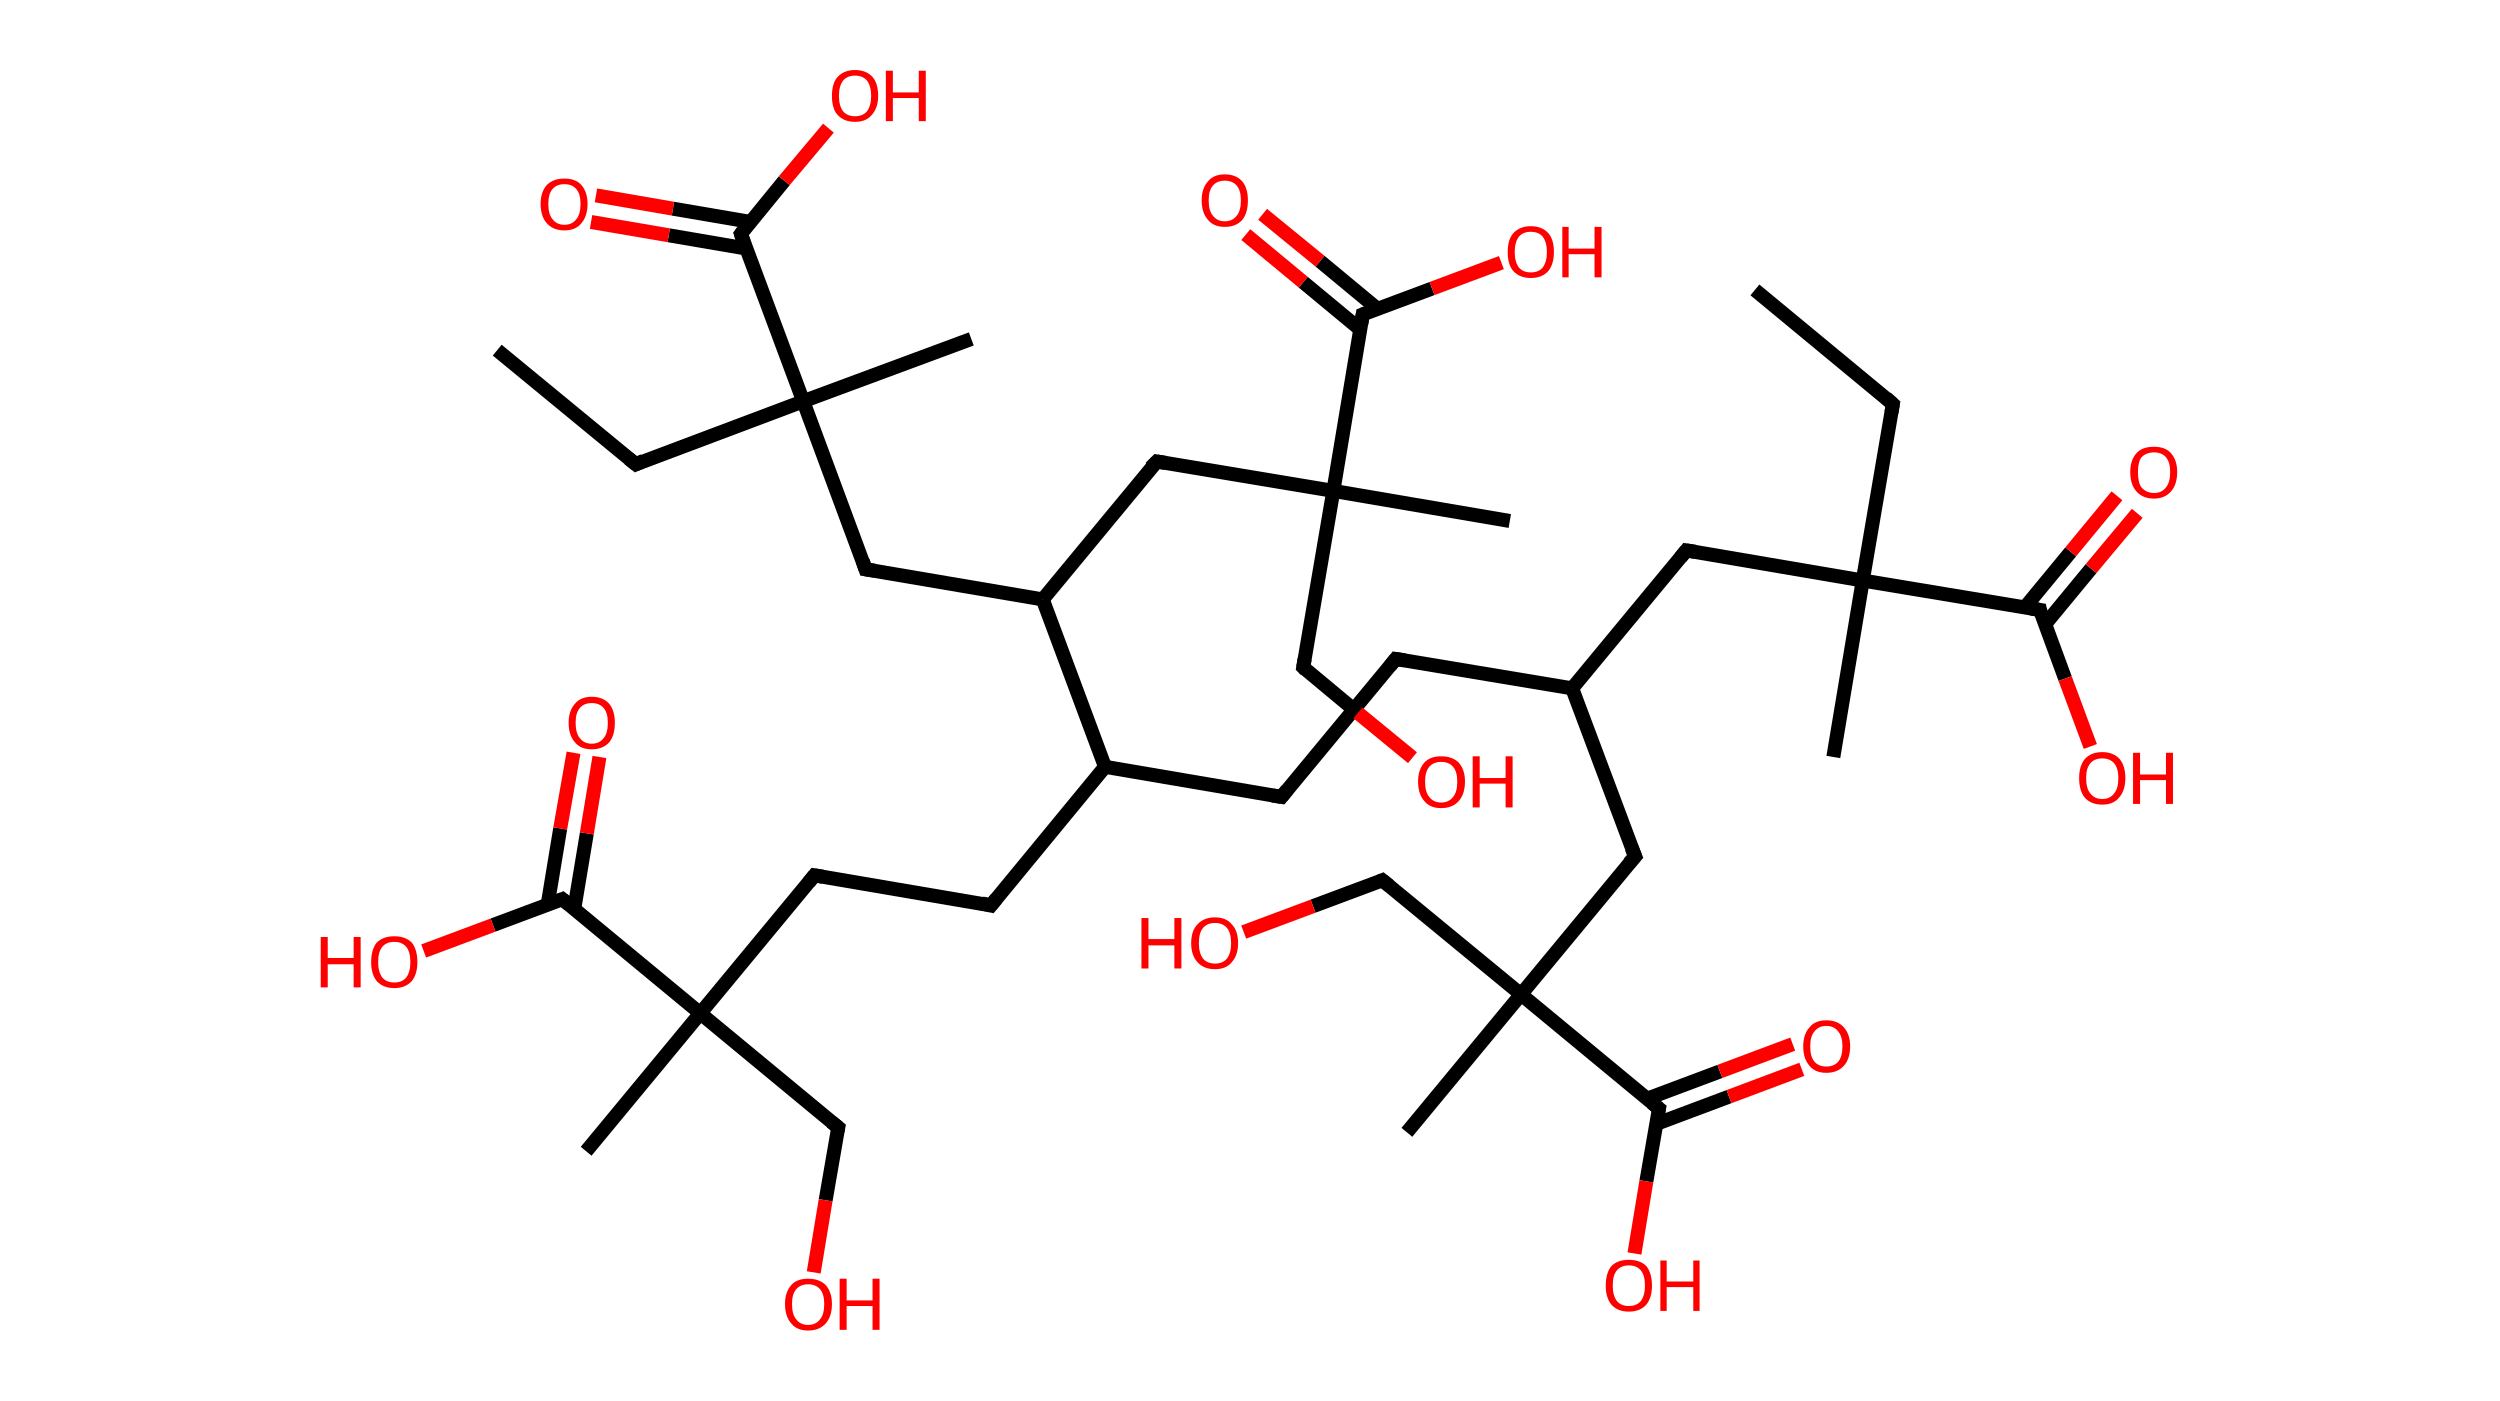 <?xml version='1.0' encoding='ASCII' standalone='yes'?>
<svg xmlns="http://www.w3.org/2000/svg" xmlns:rdkit="http://www.rdkit.org/xml" xmlns:xlink="http://www.w3.org/1999/xlink" version="1.1" baseProfile="full" xml:space="preserve" width="357px" height="200px" viewBox="0 0 357 200">
<!-- END OF HEADER -->
<rect style="opacity:1.0;fill:#FFFFFF;stroke:none" width="357.0" height="200.0" x="0.0" y="0.0"> </rect>
<path class="bond-0 atom-0 atom-1" d="M 250.6,41.4 L 270.3,57.7" style="fill:none;fill-rule:evenodd;stroke:#000000;stroke-width:2.0px;stroke-linecap:butt;stroke-linejoin:miter;stroke-opacity:1"/>
<path class="bond-1 atom-1 atom-2" d="M 270.3,57.7 L 266.0,82.9" style="fill:none;fill-rule:evenodd;stroke:#000000;stroke-width:2.0px;stroke-linecap:butt;stroke-linejoin:miter;stroke-opacity:1"/>
<path class="bond-2 atom-2 atom-3" d="M 266.0,82.9 L 261.8,108.1" style="fill:none;fill-rule:evenodd;stroke:#000000;stroke-width:2.0px;stroke-linecap:butt;stroke-linejoin:miter;stroke-opacity:1"/>
<path class="bond-3 atom-2 atom-4" d="M 266.0,82.9 L 240.8,78.6" style="fill:none;fill-rule:evenodd;stroke:#000000;stroke-width:2.0px;stroke-linecap:butt;stroke-linejoin:miter;stroke-opacity:1"/>
<path class="bond-4 atom-4 atom-5" d="M 240.8,78.6 L 224.5,98.3" style="fill:none;fill-rule:evenodd;stroke:#000000;stroke-width:2.0px;stroke-linecap:butt;stroke-linejoin:miter;stroke-opacity:1"/>
<path class="bond-5 atom-5 atom-6" d="M 224.5,98.3 L 199.3,94.1" style="fill:none;fill-rule:evenodd;stroke:#000000;stroke-width:2.0px;stroke-linecap:butt;stroke-linejoin:miter;stroke-opacity:1"/>
<path class="bond-6 atom-6 atom-7" d="M 199.3,94.1 L 183.0,113.8" style="fill:none;fill-rule:evenodd;stroke:#000000;stroke-width:2.0px;stroke-linecap:butt;stroke-linejoin:miter;stroke-opacity:1"/>
<path class="bond-7 atom-7 atom-8" d="M 183.0,113.8 L 157.8,109.5" style="fill:none;fill-rule:evenodd;stroke:#000000;stroke-width:2.0px;stroke-linecap:butt;stroke-linejoin:miter;stroke-opacity:1"/>
<path class="bond-8 atom-8 atom-9" d="M 157.8,109.5 L 141.5,129.3" style="fill:none;fill-rule:evenodd;stroke:#000000;stroke-width:2.0px;stroke-linecap:butt;stroke-linejoin:miter;stroke-opacity:1"/>
<path class="bond-9 atom-9 atom-10" d="M 141.5,129.3 L 116.3,125.0" style="fill:none;fill-rule:evenodd;stroke:#000000;stroke-width:2.0px;stroke-linecap:butt;stroke-linejoin:miter;stroke-opacity:1"/>
<path class="bond-10 atom-10 atom-11" d="M 116.3,125.0 L 100.0,144.7" style="fill:none;fill-rule:evenodd;stroke:#000000;stroke-width:2.0px;stroke-linecap:butt;stroke-linejoin:miter;stroke-opacity:1"/>
<path class="bond-11 atom-11 atom-12" d="M 100.0,144.7 L 83.7,164.4" style="fill:none;fill-rule:evenodd;stroke:#000000;stroke-width:2.0px;stroke-linecap:butt;stroke-linejoin:miter;stroke-opacity:1"/>
<path class="bond-12 atom-11 atom-13" d="M 100.0,144.7 L 119.7,161.0" style="fill:none;fill-rule:evenodd;stroke:#000000;stroke-width:2.0px;stroke-linecap:butt;stroke-linejoin:miter;stroke-opacity:1"/>
<path class="bond-13 atom-13 atom-14" d="M 119.7,161.0 L 117.9,171.4" style="fill:none;fill-rule:evenodd;stroke:#000000;stroke-width:2.0px;stroke-linecap:butt;stroke-linejoin:miter;stroke-opacity:1"/>
<path class="bond-13 atom-13 atom-14" d="M 117.9,171.4 L 116.2,181.7" style="fill:none;fill-rule:evenodd;stroke:#FF0000;stroke-width:2.0px;stroke-linecap:butt;stroke-linejoin:miter;stroke-opacity:1"/>
<path class="bond-14 atom-11 atom-15" d="M 100.0,144.7 L 80.3,128.4" style="fill:none;fill-rule:evenodd;stroke:#000000;stroke-width:2.0px;stroke-linecap:butt;stroke-linejoin:miter;stroke-opacity:1"/>
<path class="bond-15 atom-15 atom-16" d="M 82.0,129.8 L 83.8,119.0" style="fill:none;fill-rule:evenodd;stroke:#000000;stroke-width:2.0px;stroke-linecap:butt;stroke-linejoin:miter;stroke-opacity:1"/>
<path class="bond-15 atom-15 atom-16" d="M 83.8,119.0 L 85.6,108.1" style="fill:none;fill-rule:evenodd;stroke:#FF0000;stroke-width:2.0px;stroke-linecap:butt;stroke-linejoin:miter;stroke-opacity:1"/>
<path class="bond-15 atom-15 atom-16" d="M 78.2,129.2 L 80.0,118.3" style="fill:none;fill-rule:evenodd;stroke:#000000;stroke-width:2.0px;stroke-linecap:butt;stroke-linejoin:miter;stroke-opacity:1"/>
<path class="bond-15 atom-15 atom-16" d="M 80.0,118.3 L 81.9,107.5" style="fill:none;fill-rule:evenodd;stroke:#FF0000;stroke-width:2.0px;stroke-linecap:butt;stroke-linejoin:miter;stroke-opacity:1"/>
<path class="bond-16 atom-15 atom-17" d="M 80.3,128.4 L 70.4,132.1" style="fill:none;fill-rule:evenodd;stroke:#000000;stroke-width:2.0px;stroke-linecap:butt;stroke-linejoin:miter;stroke-opacity:1"/>
<path class="bond-16 atom-15 atom-17" d="M 70.4,132.1 L 60.5,135.8" style="fill:none;fill-rule:evenodd;stroke:#FF0000;stroke-width:2.0px;stroke-linecap:butt;stroke-linejoin:miter;stroke-opacity:1"/>
<path class="bond-17 atom-8 atom-18" d="M 157.8,109.5 L 148.9,85.6" style="fill:none;fill-rule:evenodd;stroke:#000000;stroke-width:2.0px;stroke-linecap:butt;stroke-linejoin:miter;stroke-opacity:1"/>
<path class="bond-18 atom-18 atom-19" d="M 148.9,85.6 L 123.6,81.3" style="fill:none;fill-rule:evenodd;stroke:#000000;stroke-width:2.0px;stroke-linecap:butt;stroke-linejoin:miter;stroke-opacity:1"/>
<path class="bond-19 atom-19 atom-20" d="M 123.6,81.3 L 114.7,57.3" style="fill:none;fill-rule:evenodd;stroke:#000000;stroke-width:2.0px;stroke-linecap:butt;stroke-linejoin:miter;stroke-opacity:1"/>
<path class="bond-20 atom-20 atom-21" d="M 114.7,57.3 L 138.7,48.4" style="fill:none;fill-rule:evenodd;stroke:#000000;stroke-width:2.0px;stroke-linecap:butt;stroke-linejoin:miter;stroke-opacity:1"/>
<path class="bond-21 atom-20 atom-22" d="M 114.7,57.3 L 90.8,66.3" style="fill:none;fill-rule:evenodd;stroke:#000000;stroke-width:2.0px;stroke-linecap:butt;stroke-linejoin:miter;stroke-opacity:1"/>
<path class="bond-22 atom-22 atom-23" d="M 90.8,66.3 L 71.0,50.0" style="fill:none;fill-rule:evenodd;stroke:#000000;stroke-width:2.0px;stroke-linecap:butt;stroke-linejoin:miter;stroke-opacity:1"/>
<path class="bond-23 atom-20 atom-24" d="M 114.7,57.3 L 105.8,33.4" style="fill:none;fill-rule:evenodd;stroke:#000000;stroke-width:2.0px;stroke-linecap:butt;stroke-linejoin:miter;stroke-opacity:1"/>
<path class="bond-24 atom-24 atom-25" d="M 107.2,31.7 L 96.1,29.8" style="fill:none;fill-rule:evenodd;stroke:#000000;stroke-width:2.0px;stroke-linecap:butt;stroke-linejoin:miter;stroke-opacity:1"/>
<path class="bond-24 atom-24 atom-25" d="M 96.1,29.8 L 85.1,27.9" style="fill:none;fill-rule:evenodd;stroke:#FF0000;stroke-width:2.0px;stroke-linecap:butt;stroke-linejoin:miter;stroke-opacity:1"/>
<path class="bond-24 atom-24 atom-25" d="M 106.6,35.5 L 95.5,33.6" style="fill:none;fill-rule:evenodd;stroke:#000000;stroke-width:2.0px;stroke-linecap:butt;stroke-linejoin:miter;stroke-opacity:1"/>
<path class="bond-24 atom-24 atom-25" d="M 95.5,33.6 L 84.4,31.7" style="fill:none;fill-rule:evenodd;stroke:#FF0000;stroke-width:2.0px;stroke-linecap:butt;stroke-linejoin:miter;stroke-opacity:1"/>
<path class="bond-25 atom-24 atom-26" d="M 105.8,33.4 L 112.0,25.8" style="fill:none;fill-rule:evenodd;stroke:#000000;stroke-width:2.0px;stroke-linecap:butt;stroke-linejoin:miter;stroke-opacity:1"/>
<path class="bond-25 atom-24 atom-26" d="M 112.0,25.8 L 118.3,18.3" style="fill:none;fill-rule:evenodd;stroke:#FF0000;stroke-width:2.0px;stroke-linecap:butt;stroke-linejoin:miter;stroke-opacity:1"/>
<path class="bond-26 atom-18 atom-27" d="M 148.9,85.6 L 165.2,65.9" style="fill:none;fill-rule:evenodd;stroke:#000000;stroke-width:2.0px;stroke-linecap:butt;stroke-linejoin:miter;stroke-opacity:1"/>
<path class="bond-27 atom-27 atom-28" d="M 165.2,65.9 L 190.4,70.1" style="fill:none;fill-rule:evenodd;stroke:#000000;stroke-width:2.0px;stroke-linecap:butt;stroke-linejoin:miter;stroke-opacity:1"/>
<path class="bond-28 atom-28 atom-29" d="M 190.4,70.1 L 215.6,74.4" style="fill:none;fill-rule:evenodd;stroke:#000000;stroke-width:2.0px;stroke-linecap:butt;stroke-linejoin:miter;stroke-opacity:1"/>
<path class="bond-29 atom-28 atom-30" d="M 190.4,70.1 L 186.1,95.3" style="fill:none;fill-rule:evenodd;stroke:#000000;stroke-width:2.0px;stroke-linecap:butt;stroke-linejoin:miter;stroke-opacity:1"/>
<path class="bond-30 atom-30 atom-31" d="M 186.1,95.3 L 193.9,101.8" style="fill:none;fill-rule:evenodd;stroke:#000000;stroke-width:2.0px;stroke-linecap:butt;stroke-linejoin:miter;stroke-opacity:1"/>
<path class="bond-30 atom-30 atom-31" d="M 193.9,101.8 L 201.7,108.2" style="fill:none;fill-rule:evenodd;stroke:#FF0000;stroke-width:2.0px;stroke-linecap:butt;stroke-linejoin:miter;stroke-opacity:1"/>
<path class="bond-31 atom-28 atom-32" d="M 190.4,70.1 L 194.6,44.9" style="fill:none;fill-rule:evenodd;stroke:#000000;stroke-width:2.0px;stroke-linecap:butt;stroke-linejoin:miter;stroke-opacity:1"/>
<path class="bond-32 atom-32 atom-33" d="M 196.7,44.1 L 188.5,37.3" style="fill:none;fill-rule:evenodd;stroke:#000000;stroke-width:2.0px;stroke-linecap:butt;stroke-linejoin:miter;stroke-opacity:1"/>
<path class="bond-32 atom-32 atom-33" d="M 188.5,37.3 L 180.3,30.6" style="fill:none;fill-rule:evenodd;stroke:#FF0000;stroke-width:2.0px;stroke-linecap:butt;stroke-linejoin:miter;stroke-opacity:1"/>
<path class="bond-32 atom-32 atom-33" d="M 194.3,47.1 L 186.1,40.3" style="fill:none;fill-rule:evenodd;stroke:#000000;stroke-width:2.0px;stroke-linecap:butt;stroke-linejoin:miter;stroke-opacity:1"/>
<path class="bond-32 atom-32 atom-33" d="M 186.1,40.3 L 177.9,33.5" style="fill:none;fill-rule:evenodd;stroke:#FF0000;stroke-width:2.0px;stroke-linecap:butt;stroke-linejoin:miter;stroke-opacity:1"/>
<path class="bond-33 atom-32 atom-34" d="M 194.6,44.9 L 204.5,41.2" style="fill:none;fill-rule:evenodd;stroke:#000000;stroke-width:2.0px;stroke-linecap:butt;stroke-linejoin:miter;stroke-opacity:1"/>
<path class="bond-33 atom-32 atom-34" d="M 204.5,41.2 L 214.4,37.5" style="fill:none;fill-rule:evenodd;stroke:#FF0000;stroke-width:2.0px;stroke-linecap:butt;stroke-linejoin:miter;stroke-opacity:1"/>
<path class="bond-34 atom-5 atom-35" d="M 224.5,98.3 L 233.5,122.3" style="fill:none;fill-rule:evenodd;stroke:#000000;stroke-width:2.0px;stroke-linecap:butt;stroke-linejoin:miter;stroke-opacity:1"/>
<path class="bond-35 atom-35 atom-36" d="M 233.5,122.3 L 217.2,142.0" style="fill:none;fill-rule:evenodd;stroke:#000000;stroke-width:2.0px;stroke-linecap:butt;stroke-linejoin:miter;stroke-opacity:1"/>
<path class="bond-36 atom-36 atom-37" d="M 217.2,142.0 L 200.9,161.7" style="fill:none;fill-rule:evenodd;stroke:#000000;stroke-width:2.0px;stroke-linecap:butt;stroke-linejoin:miter;stroke-opacity:1"/>
<path class="bond-37 atom-36 atom-38" d="M 217.2,142.0 L 197.4,125.7" style="fill:none;fill-rule:evenodd;stroke:#000000;stroke-width:2.0px;stroke-linecap:butt;stroke-linejoin:miter;stroke-opacity:1"/>
<path class="bond-38 atom-38 atom-39" d="M 197.4,125.7 L 187.5,129.4" style="fill:none;fill-rule:evenodd;stroke:#000000;stroke-width:2.0px;stroke-linecap:butt;stroke-linejoin:miter;stroke-opacity:1"/>
<path class="bond-38 atom-38 atom-39" d="M 187.5,129.4 L 177.6,133.1" style="fill:none;fill-rule:evenodd;stroke:#FF0000;stroke-width:2.0px;stroke-linecap:butt;stroke-linejoin:miter;stroke-opacity:1"/>
<path class="bond-39 atom-36 atom-40" d="M 217.2,142.0 L 236.9,158.3" style="fill:none;fill-rule:evenodd;stroke:#000000;stroke-width:2.0px;stroke-linecap:butt;stroke-linejoin:miter;stroke-opacity:1"/>
<path class="bond-40 atom-40 atom-41" d="M 236.5,160.5 L 246.9,156.6" style="fill:none;fill-rule:evenodd;stroke:#000000;stroke-width:2.0px;stroke-linecap:butt;stroke-linejoin:miter;stroke-opacity:1"/>
<path class="bond-40 atom-40 atom-41" d="M 246.9,156.6 L 257.3,152.7" style="fill:none;fill-rule:evenodd;stroke:#FF0000;stroke-width:2.0px;stroke-linecap:butt;stroke-linejoin:miter;stroke-opacity:1"/>
<path class="bond-40 atom-40 atom-41" d="M 235.2,156.9 L 245.6,153.0" style="fill:none;fill-rule:evenodd;stroke:#000000;stroke-width:2.0px;stroke-linecap:butt;stroke-linejoin:miter;stroke-opacity:1"/>
<path class="bond-40 atom-40 atom-41" d="M 245.6,153.0 L 256.0,149.1" style="fill:none;fill-rule:evenodd;stroke:#FF0000;stroke-width:2.0px;stroke-linecap:butt;stroke-linejoin:miter;stroke-opacity:1"/>
<path class="bond-41 atom-40 atom-42" d="M 236.9,158.3 L 235.1,168.7" style="fill:none;fill-rule:evenodd;stroke:#000000;stroke-width:2.0px;stroke-linecap:butt;stroke-linejoin:miter;stroke-opacity:1"/>
<path class="bond-41 atom-40 atom-42" d="M 235.1,168.7 L 233.4,179.0" style="fill:none;fill-rule:evenodd;stroke:#FF0000;stroke-width:2.0px;stroke-linecap:butt;stroke-linejoin:miter;stroke-opacity:1"/>
<path class="bond-42 atom-2 atom-43" d="M 266.0,82.9 L 291.3,87.1" style="fill:none;fill-rule:evenodd;stroke:#000000;stroke-width:2.0px;stroke-linecap:butt;stroke-linejoin:miter;stroke-opacity:1"/>
<path class="bond-43 atom-43 atom-44" d="M 292.0,89.2 L 298.6,81.2" style="fill:none;fill-rule:evenodd;stroke:#000000;stroke-width:2.0px;stroke-linecap:butt;stroke-linejoin:miter;stroke-opacity:1"/>
<path class="bond-43 atom-43 atom-44" d="M 298.6,81.2 L 305.2,73.3" style="fill:none;fill-rule:evenodd;stroke:#FF0000;stroke-width:2.0px;stroke-linecap:butt;stroke-linejoin:miter;stroke-opacity:1"/>
<path class="bond-43 atom-43 atom-44" d="M 289.1,86.8 L 295.7,78.8" style="fill:none;fill-rule:evenodd;stroke:#000000;stroke-width:2.0px;stroke-linecap:butt;stroke-linejoin:miter;stroke-opacity:1"/>
<path class="bond-43 atom-43 atom-44" d="M 295.7,78.8 L 302.3,70.8" style="fill:none;fill-rule:evenodd;stroke:#FF0000;stroke-width:2.0px;stroke-linecap:butt;stroke-linejoin:miter;stroke-opacity:1"/>
<path class="bond-44 atom-43 atom-45" d="M 291.3,87.1 L 294.9,96.9" style="fill:none;fill-rule:evenodd;stroke:#000000;stroke-width:2.0px;stroke-linecap:butt;stroke-linejoin:miter;stroke-opacity:1"/>
<path class="bond-44 atom-43 atom-45" d="M 294.9,96.9 L 298.5,106.6" style="fill:none;fill-rule:evenodd;stroke:#FF0000;stroke-width:2.0px;stroke-linecap:butt;stroke-linejoin:miter;stroke-opacity:1"/>
<path d="M 269.3,56.8 L 270.3,57.7 L 270.1,58.9" style="fill:none;stroke:#000000;stroke-width:2.0px;stroke-linecap:butt;stroke-linejoin:miter;stroke-opacity:1;"/>
<path d="M 242.1,78.8 L 240.8,78.6 L 240.0,79.6" style="fill:none;stroke:#000000;stroke-width:2.0px;stroke-linecap:butt;stroke-linejoin:miter;stroke-opacity:1;"/>
<path d="M 200.6,94.3 L 199.3,94.1 L 198.5,95.1" style="fill:none;stroke:#000000;stroke-width:2.0px;stroke-linecap:butt;stroke-linejoin:miter;stroke-opacity:1;"/>
<path d="M 183.8,112.8 L 183.0,113.8 L 181.7,113.6" style="fill:none;stroke:#000000;stroke-width:2.0px;stroke-linecap:butt;stroke-linejoin:miter;stroke-opacity:1;"/>
<path d="M 142.3,128.3 L 141.5,129.3 L 140.2,129.0" style="fill:none;stroke:#000000;stroke-width:2.0px;stroke-linecap:butt;stroke-linejoin:miter;stroke-opacity:1;"/>
<path d="M 117.5,125.2 L 116.3,125.0 L 115.5,126.0" style="fill:none;stroke:#000000;stroke-width:2.0px;stroke-linecap:butt;stroke-linejoin:miter;stroke-opacity:1;"/>
<path d="M 118.7,160.2 L 119.7,161.0 L 119.6,161.5" style="fill:none;stroke:#000000;stroke-width:2.0px;stroke-linecap:butt;stroke-linejoin:miter;stroke-opacity:1;"/>
<path d="M 81.3,129.2 L 80.3,128.4 L 79.8,128.6" style="fill:none;stroke:#000000;stroke-width:2.0px;stroke-linecap:butt;stroke-linejoin:miter;stroke-opacity:1;"/>
<path d="M 124.9,81.5 L 123.6,81.3 L 123.2,80.1" style="fill:none;stroke:#000000;stroke-width:2.0px;stroke-linecap:butt;stroke-linejoin:miter;stroke-opacity:1;"/>
<path d="M 91.9,65.8 L 90.8,66.3 L 89.8,65.5" style="fill:none;stroke:#000000;stroke-width:2.0px;stroke-linecap:butt;stroke-linejoin:miter;stroke-opacity:1;"/>
<path d="M 106.2,34.6 L 105.8,33.4 L 106.1,33.0" style="fill:none;stroke:#000000;stroke-width:2.0px;stroke-linecap:butt;stroke-linejoin:miter;stroke-opacity:1;"/>
<path d="M 164.3,66.8 L 165.2,65.9 L 166.4,66.1" style="fill:none;stroke:#000000;stroke-width:2.0px;stroke-linecap:butt;stroke-linejoin:miter;stroke-opacity:1;"/>
<path d="M 186.3,94.1 L 186.1,95.3 L 186.5,95.7" style="fill:none;stroke:#000000;stroke-width:2.0px;stroke-linecap:butt;stroke-linejoin:miter;stroke-opacity:1;"/>
<path d="M 194.4,46.2 L 194.6,44.9 L 195.1,44.7" style="fill:none;stroke:#000000;stroke-width:2.0px;stroke-linecap:butt;stroke-linejoin:miter;stroke-opacity:1;"/>
<path d="M 233.0,121.1 L 233.5,122.3 L 232.6,123.3" style="fill:none;stroke:#000000;stroke-width:2.0px;stroke-linecap:butt;stroke-linejoin:miter;stroke-opacity:1;"/>
<path d="M 198.4,126.5 L 197.4,125.7 L 196.9,125.9" style="fill:none;stroke:#000000;stroke-width:2.0px;stroke-linecap:butt;stroke-linejoin:miter;stroke-opacity:1;"/>
<path d="M 235.9,157.5 L 236.9,158.3 L 236.8,158.8" style="fill:none;stroke:#000000;stroke-width:2.0px;stroke-linecap:butt;stroke-linejoin:miter;stroke-opacity:1;"/>
<path d="M 290.0,86.9 L 291.3,87.1 L 291.4,87.6" style="fill:none;stroke:#000000;stroke-width:2.0px;stroke-linecap:butt;stroke-linejoin:miter;stroke-opacity:1;"/>
<path class="atom-14" d="M 112.1 186.2 Q 112.1 184.5, 113.0 183.5 Q 113.8 182.6, 115.4 182.6 Q 117.0 182.6, 117.9 183.5 Q 118.8 184.5, 118.8 186.2 Q 118.8 188.0, 117.9 189.0 Q 117.0 190.0, 115.4 190.0 Q 113.8 190.0, 113.0 189.0 Q 112.1 188.0, 112.1 186.2 M 115.4 189.2 Q 116.5 189.2, 117.1 188.4 Q 117.7 187.7, 117.7 186.2 Q 117.7 184.8, 117.1 184.1 Q 116.5 183.4, 115.4 183.4 Q 114.3 183.4, 113.7 184.1 Q 113.1 184.8, 113.1 186.2 Q 113.1 187.7, 113.7 188.4 Q 114.3 189.2, 115.4 189.2 " fill="#FF0000"/>
<path class="atom-14" d="M 119.9 182.6 L 120.9 182.6 L 120.9 185.7 L 124.6 185.7 L 124.6 182.6 L 125.6 182.6 L 125.6 189.9 L 124.6 189.9 L 124.6 186.5 L 120.9 186.5 L 120.9 189.9 L 119.9 189.9 L 119.9 182.6 " fill="#FF0000"/>
<path class="atom-16" d="M 81.2 103.2 Q 81.2 101.5, 82.1 100.5 Q 82.9 99.5, 84.5 99.5 Q 86.1 99.5, 87.0 100.5 Q 87.8 101.5, 87.8 103.2 Q 87.8 105.0, 87.0 106.0 Q 86.1 107.0, 84.5 107.0 Q 82.9 107.0, 82.1 106.0 Q 81.2 105.0, 81.2 103.2 M 84.5 106.2 Q 85.6 106.2, 86.2 105.4 Q 86.8 104.7, 86.8 103.2 Q 86.8 101.8, 86.2 101.1 Q 85.6 100.4, 84.5 100.4 Q 83.4 100.4, 82.8 101.1 Q 82.2 101.8, 82.2 103.2 Q 82.2 104.7, 82.8 105.4 Q 83.4 106.2, 84.5 106.2 " fill="#FF0000"/>
<path class="atom-17" d="M 45.8 133.8 L 46.8 133.8 L 46.8 136.8 L 50.5 136.8 L 50.5 133.8 L 51.5 133.8 L 51.5 141.0 L 50.5 141.0 L 50.5 137.7 L 46.8 137.7 L 46.8 141.0 L 45.8 141.0 L 45.8 133.8 " fill="#FF0000"/>
<path class="atom-17" d="M 53.0 137.4 Q 53.0 135.6, 53.8 134.6 Q 54.7 133.7, 56.3 133.7 Q 57.9 133.7, 58.8 134.6 Q 59.6 135.6, 59.6 137.4 Q 59.6 139.1, 58.8 140.1 Q 57.9 141.1, 56.3 141.1 Q 54.7 141.1, 53.8 140.1 Q 53.0 139.1, 53.0 137.4 M 56.3 140.3 Q 57.4 140.3, 58.0 139.6 Q 58.6 138.8, 58.6 137.4 Q 58.6 135.9, 58.0 135.2 Q 57.4 134.5, 56.3 134.5 Q 55.2 134.5, 54.6 135.2 Q 54.0 135.9, 54.0 137.4 Q 54.0 138.8, 54.6 139.6 Q 55.2 140.3, 56.3 140.3 " fill="#FF0000"/>
<path class="atom-25" d="M 77.2 29.1 Q 77.2 27.4, 78.1 26.4 Q 79.0 25.5, 80.6 25.5 Q 82.2 25.5, 83.0 26.4 Q 83.9 27.4, 83.9 29.1 Q 83.9 30.9, 83.0 31.9 Q 82.2 32.9, 80.6 32.9 Q 79.0 32.9, 78.1 31.9 Q 77.2 30.9, 77.2 29.1 M 80.6 32.1 Q 81.7 32.1, 82.3 31.3 Q 82.9 30.6, 82.9 29.1 Q 82.9 27.7, 82.3 27.0 Q 81.7 26.3, 80.6 26.3 Q 79.5 26.3, 78.9 27.0 Q 78.3 27.7, 78.3 29.1 Q 78.3 30.6, 78.9 31.3 Q 79.5 32.1, 80.6 32.1 " fill="#FF0000"/>
<path class="atom-26" d="M 118.8 13.7 Q 118.8 11.9, 119.6 11.0 Q 120.5 10.0, 122.1 10.0 Q 123.7 10.0, 124.6 11.0 Q 125.4 11.9, 125.4 13.7 Q 125.4 15.4, 124.5 16.4 Q 123.7 17.4, 122.1 17.4 Q 120.5 17.4, 119.6 16.4 Q 118.8 15.5, 118.8 13.7 M 122.1 16.6 Q 123.2 16.6, 123.8 15.9 Q 124.4 15.1, 124.4 13.7 Q 124.4 12.3, 123.8 11.5 Q 123.2 10.8, 122.1 10.8 Q 121.0 10.8, 120.4 11.5 Q 119.8 12.3, 119.8 13.7 Q 119.8 15.1, 120.4 15.9 Q 121.0 16.6, 122.1 16.6 " fill="#FF0000"/>
<path class="atom-26" d="M 126.5 10.1 L 127.5 10.1 L 127.5 13.2 L 131.2 13.2 L 131.2 10.1 L 132.2 10.1 L 132.2 17.3 L 131.2 17.3 L 131.2 14.0 L 127.5 14.0 L 127.5 17.3 L 126.5 17.3 L 126.5 10.1 " fill="#FF0000"/>
<path class="atom-31" d="M 202.5 111.6 Q 202.5 109.9, 203.4 108.9 Q 204.2 108.0, 205.8 108.0 Q 207.4 108.0, 208.3 108.9 Q 209.2 109.9, 209.2 111.6 Q 209.2 113.4, 208.3 114.4 Q 207.4 115.4, 205.8 115.4 Q 204.2 115.4, 203.4 114.4 Q 202.5 113.4, 202.5 111.6 M 205.8 114.6 Q 206.9 114.6, 207.5 113.8 Q 208.1 113.1, 208.1 111.6 Q 208.1 110.2, 207.5 109.5 Q 206.9 108.8, 205.8 108.8 Q 204.7 108.8, 204.1 109.5 Q 203.5 110.2, 203.5 111.6 Q 203.5 113.1, 204.1 113.8 Q 204.7 114.6, 205.8 114.6 " fill="#FF0000"/>
<path class="atom-31" d="M 210.3 108.0 L 211.3 108.0 L 211.3 111.1 L 215.0 111.1 L 215.0 108.0 L 216.0 108.0 L 216.0 115.3 L 215.0 115.3 L 215.0 111.9 L 211.3 111.9 L 211.3 115.3 L 210.3 115.3 L 210.3 108.0 " fill="#FF0000"/>
<path class="atom-33" d="M 171.6 28.6 Q 171.6 26.9, 172.5 25.9 Q 173.3 24.9, 174.9 24.9 Q 176.5 24.9, 177.4 25.9 Q 178.2 26.9, 178.2 28.6 Q 178.2 30.4, 177.4 31.4 Q 176.5 32.4, 174.9 32.4 Q 173.3 32.4, 172.5 31.4 Q 171.6 30.4, 171.6 28.6 M 174.9 31.6 Q 176.0 31.6, 176.6 30.8 Q 177.2 30.1, 177.2 28.6 Q 177.2 27.2, 176.6 26.5 Q 176.0 25.8, 174.9 25.8 Q 173.8 25.8, 173.2 26.5 Q 172.6 27.2, 172.6 28.6 Q 172.6 30.1, 173.2 30.8 Q 173.8 31.6, 174.9 31.6 " fill="#FF0000"/>
<path class="atom-34" d="M 215.3 36.0 Q 215.3 34.2, 216.1 33.3 Q 217.0 32.3, 218.6 32.3 Q 220.2 32.3, 221.1 33.3 Q 221.9 34.2, 221.9 36.0 Q 221.9 37.7, 221.1 38.7 Q 220.2 39.7, 218.6 39.7 Q 217.0 39.7, 216.1 38.7 Q 215.3 37.8, 215.3 36.0 M 218.6 38.9 Q 219.7 38.9, 220.3 38.2 Q 220.9 37.4, 220.9 36.0 Q 220.9 34.6, 220.3 33.8 Q 219.7 33.1, 218.6 33.1 Q 217.5 33.1, 216.9 33.8 Q 216.3 34.6, 216.3 36.0 Q 216.3 37.4, 216.9 38.2 Q 217.5 38.9, 218.6 38.9 " fill="#FF0000"/>
<path class="atom-34" d="M 223.1 32.4 L 224.0 32.4 L 224.0 35.5 L 227.7 35.5 L 227.7 32.4 L 228.7 32.4 L 228.7 39.6 L 227.7 39.6 L 227.7 36.3 L 224.0 36.3 L 224.0 39.6 L 223.1 39.6 L 223.1 32.4 " fill="#FF0000"/>
<path class="atom-39" d="M 163.0 131.1 L 164.0 131.1 L 164.0 134.1 L 167.7 134.1 L 167.7 131.1 L 168.7 131.1 L 168.7 138.3 L 167.7 138.3 L 167.7 135.0 L 164.0 135.0 L 164.0 138.3 L 163.0 138.3 L 163.0 131.1 " fill="#FF0000"/>
<path class="atom-39" d="M 170.1 134.7 Q 170.1 132.9, 171.0 132.0 Q 171.9 131.0, 173.5 131.0 Q 175.1 131.0, 175.9 132.0 Q 176.8 132.9, 176.8 134.7 Q 176.8 136.4, 175.9 137.4 Q 175.1 138.4, 173.5 138.4 Q 171.9 138.4, 171.0 137.4 Q 170.1 136.4, 170.1 134.7 M 173.5 137.6 Q 174.6 137.6, 175.2 136.9 Q 175.8 136.1, 175.8 134.7 Q 175.8 133.2, 175.2 132.5 Q 174.6 131.8, 173.5 131.8 Q 172.4 131.8, 171.8 132.5 Q 171.2 133.2, 171.2 134.7 Q 171.2 136.1, 171.8 136.9 Q 172.4 137.6, 173.5 137.6 " fill="#FF0000"/>
<path class="atom-41" d="M 257.5 149.4 Q 257.5 147.7, 258.4 146.7 Q 259.2 145.7, 260.8 145.7 Q 262.4 145.7, 263.3 146.7 Q 264.2 147.7, 264.2 149.4 Q 264.2 151.2, 263.3 152.2 Q 262.4 153.2, 260.8 153.2 Q 259.2 153.2, 258.4 152.2 Q 257.5 151.2, 257.5 149.4 M 260.8 152.3 Q 261.9 152.3, 262.5 151.6 Q 263.1 150.9, 263.1 149.4 Q 263.1 148.0, 262.5 147.3 Q 261.9 146.5, 260.8 146.5 Q 259.7 146.5, 259.1 147.3 Q 258.5 148.0, 258.5 149.4 Q 258.5 150.9, 259.1 151.6 Q 259.7 152.3, 260.8 152.3 " fill="#FF0000"/>
<path class="atom-42" d="M 229.3 183.6 Q 229.3 181.8, 230.1 180.8 Q 231.0 179.9, 232.6 179.9 Q 234.2 179.9, 235.1 180.8 Q 235.9 181.8, 235.9 183.6 Q 235.9 185.3, 235.1 186.3 Q 234.2 187.3, 232.6 187.3 Q 231.0 187.3, 230.1 186.3 Q 229.3 185.3, 229.3 183.6 M 232.6 186.5 Q 233.7 186.5, 234.3 185.8 Q 234.9 185.0, 234.9 183.6 Q 234.9 182.1, 234.3 181.4 Q 233.7 180.7, 232.6 180.7 Q 231.5 180.7, 230.9 181.4 Q 230.3 182.1, 230.3 183.6 Q 230.3 185.0, 230.9 185.8 Q 231.5 186.5, 232.6 186.5 " fill="#FF0000"/>
<path class="atom-42" d="M 237.1 180.0 L 238.0 180.0 L 238.0 183.0 L 241.8 183.0 L 241.8 180.0 L 242.7 180.0 L 242.7 187.2 L 241.8 187.2 L 241.8 183.8 L 238.0 183.8 L 238.0 187.2 L 237.1 187.2 L 237.1 180.0 " fill="#FF0000"/>
<path class="atom-44" d="M 304.2 67.4 Q 304.2 65.7, 305.1 64.7 Q 305.9 63.8, 307.6 63.8 Q 309.2 63.8, 310.0 64.7 Q 310.9 65.7, 310.9 67.4 Q 310.9 69.2, 310.0 70.2 Q 309.1 71.2, 307.6 71.2 Q 306.0 71.2, 305.1 70.2 Q 304.2 69.2, 304.2 67.4 M 307.6 70.4 Q 308.7 70.4, 309.3 69.6 Q 309.9 68.9, 309.9 67.4 Q 309.9 66.0, 309.3 65.3 Q 308.7 64.6, 307.6 64.6 Q 306.5 64.6, 305.8 65.3 Q 305.3 66.0, 305.3 67.4 Q 305.3 68.9, 305.8 69.6 Q 306.5 70.4, 307.6 70.4 " fill="#FF0000"/>
<path class="atom-45" d="M 296.9 111.1 Q 296.9 109.4, 297.7 108.4 Q 298.6 107.4, 300.2 107.4 Q 301.8 107.4, 302.7 108.4 Q 303.5 109.4, 303.5 111.1 Q 303.5 112.9, 302.6 113.9 Q 301.8 114.9, 300.2 114.9 Q 298.6 114.9, 297.7 113.9 Q 296.9 112.9, 296.9 111.1 M 300.2 114.1 Q 301.3 114.1, 301.9 113.3 Q 302.5 112.6, 302.5 111.1 Q 302.5 109.7, 301.9 109.0 Q 301.3 108.3, 300.2 108.3 Q 299.1 108.3, 298.5 109.0 Q 297.9 109.7, 297.9 111.1 Q 297.9 112.6, 298.5 113.3 Q 299.1 114.1, 300.2 114.1 " fill="#FF0000"/>
<path class="atom-45" d="M 304.6 107.5 L 305.6 107.5 L 305.6 110.6 L 309.3 110.6 L 309.3 107.5 L 310.3 107.5 L 310.3 114.8 L 309.3 114.8 L 309.3 111.4 L 305.6 111.4 L 305.6 114.8 L 304.6 114.8 L 304.6 107.5 " fill="#FF0000"/>
</svg>
